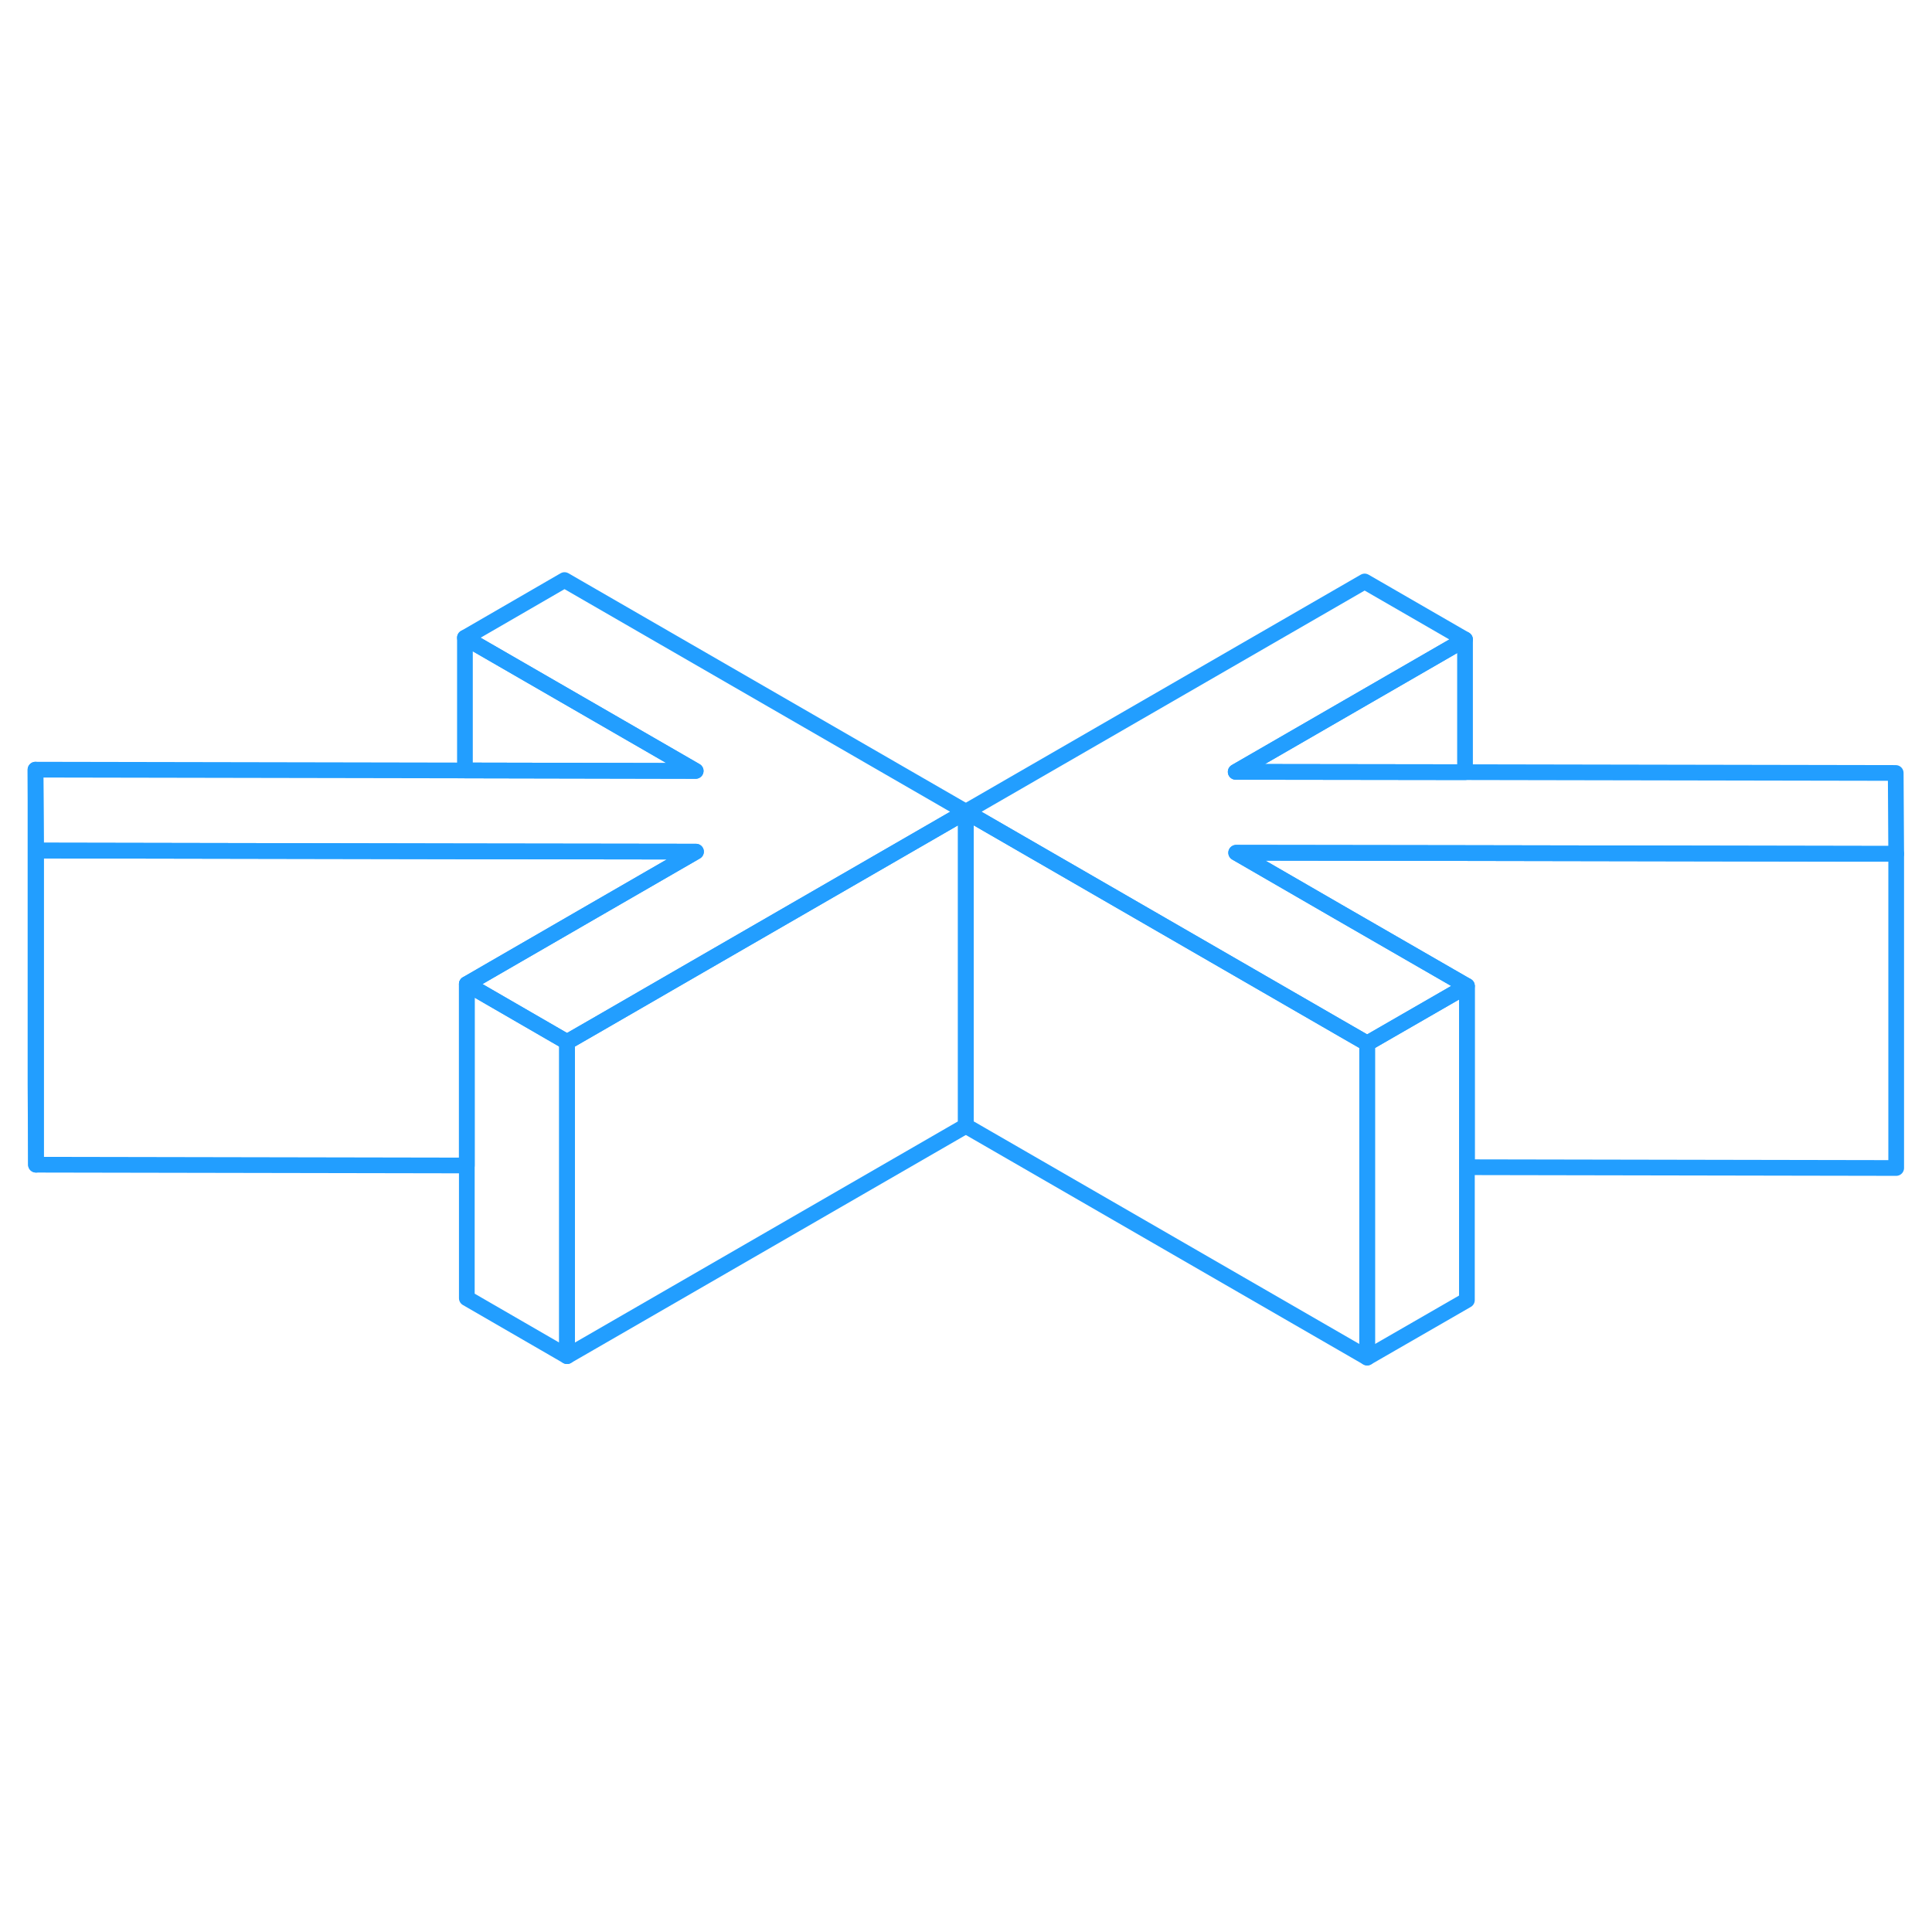 <svg width="48" height="48" viewBox="0 0 123 55" fill="none" xmlns="http://www.w3.org/2000/svg" stroke-width="1px" stroke-linecap="round" stroke-linejoin="round"><path d="M2.29 20.15V40.15L2.26 35V15L2.29 20.15Z" stroke="#229EFF" stroke-linejoin="round"/><path d="M61.49 17.68V37.68L36.1 52.34V32.34L37.82 31.35L44.17 27.68L61.49 17.68Z" stroke="#229EFF" stroke-linejoin="round"/><path d="M44.31 20.22L37.78 23.99L31.43 27.66L29.72 28.65V40.2L2.29 40.15V20.15L29.6 20.2L44.31 20.22Z" stroke="#229EFF" stroke-linejoin="round"/><path d="M87.04 32.43V52.43L61.49 37.68V17.68L78.81 27.68L85.2 31.37L87.04 32.43Z" stroke="#229EFF" stroke-linejoin="round"/><path d="M120.72 20.36V40.36L93.39 40.31V28.77L91.55 27.71L85.15 24.02L78.7 20.29L93.27 20.31L120.72 20.36Z" stroke="#229EFF" stroke-linejoin="round"/><path d="M61.49 17.68L44.17 27.68L37.82 31.35L36.1 32.34L29.72 28.65L31.43 27.66L37.78 23.99L44.31 20.22L29.6 20.2L2.29 20.15L2.26 15L29.6 15.05L44.29 15.08L29.6 6.6L35.94 2.93L61.49 17.68Z" stroke="#229EFF" stroke-linejoin="round"/><path d="M91.55 27.71L93.39 28.77L87.04 32.43L85.2 31.37L78.81 27.68L61.49 17.68L86.88 3.02L93.27 6.71L78.67 15.14L93.27 15.16L120.69 15.21L120.72 20.36L93.27 20.31L78.7 20.29L85.15 24.02L91.55 27.71Z" stroke="#229EFF" stroke-linejoin="round"/><path d="M93.39 28.77V48.77L87.04 52.43V32.43L93.39 28.77Z" stroke="#229EFF" stroke-linejoin="round"/><path d="M93.27 6.71V15.16L78.67 15.14L93.27 6.71Z" stroke="#229EFF" stroke-linejoin="round"/><path d="M36.1 32.34V52.34L29.72 48.65V28.65L36.1 32.34Z" stroke="#229EFF" stroke-linejoin="round"/><path d="M44.29 15.08L29.6 15.05V6.6L44.29 15.08Z" stroke="#229EFF" stroke-linejoin="round"/></svg>
